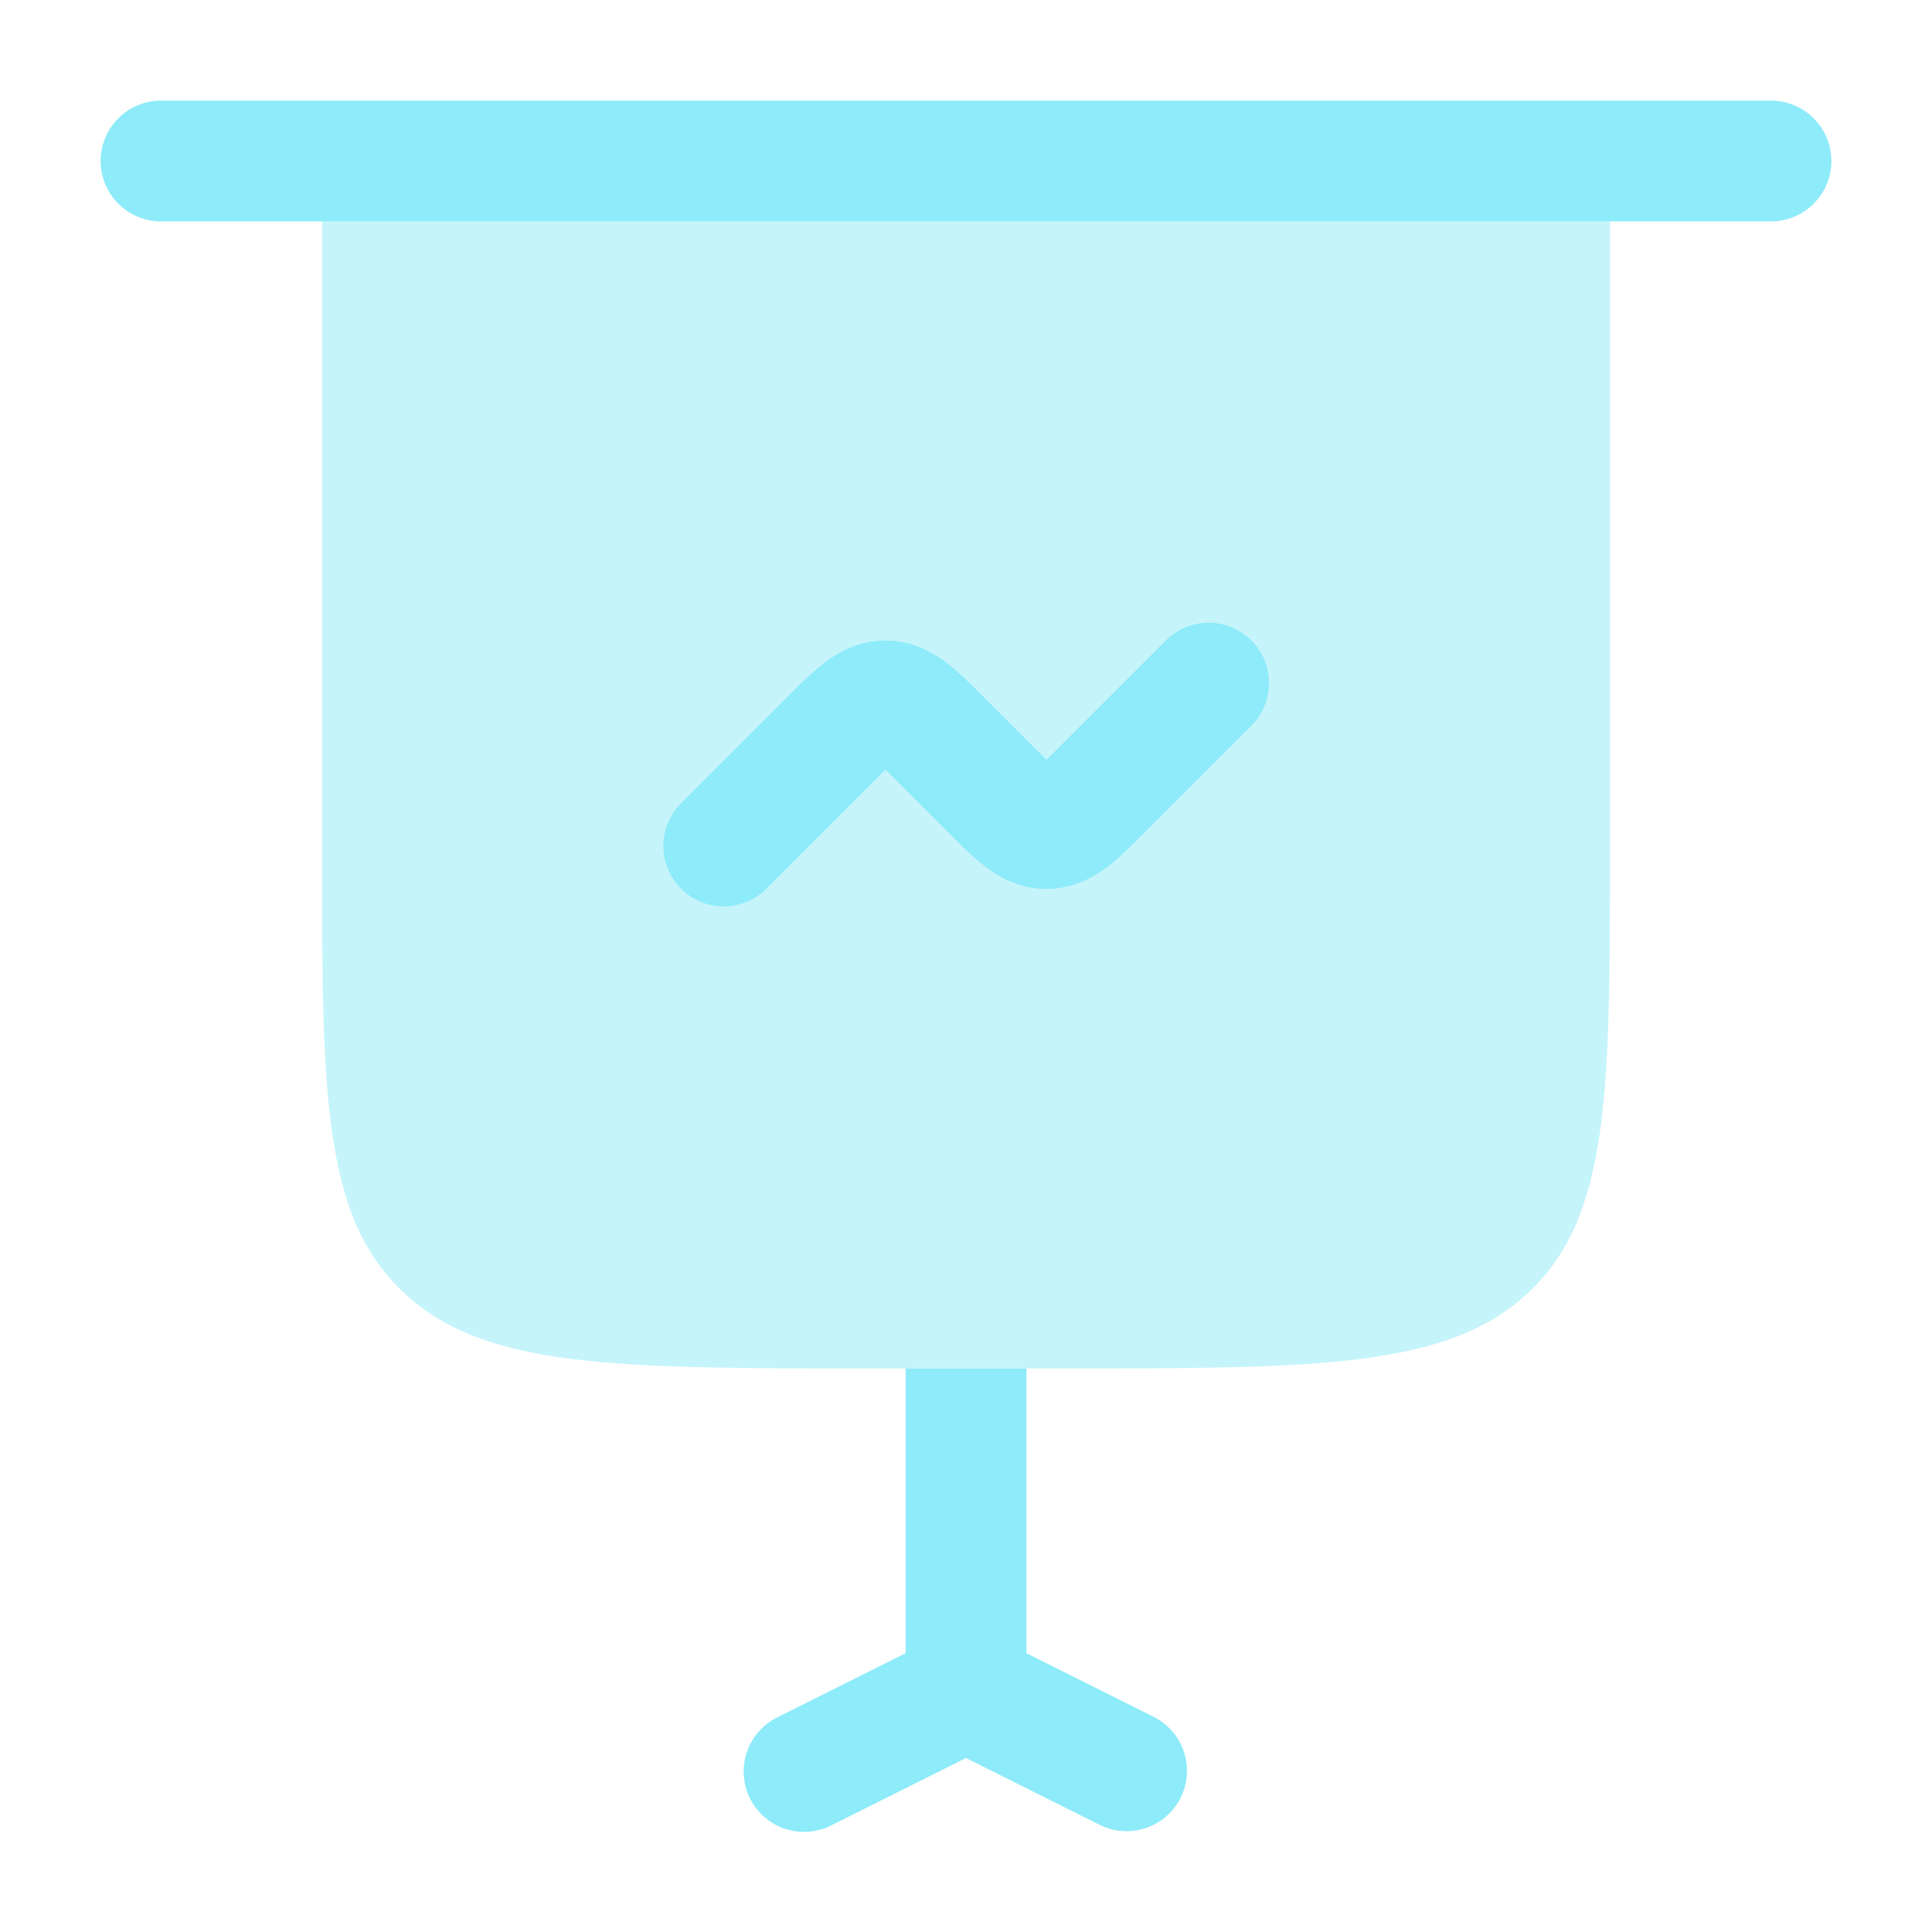 <svg width="56" height="56" viewBox="0 0 56 56" fill="none" xmlns="http://www.w3.org/2000/svg">
    <path opacity=".5" d="M9.333 24.5V6.417h37.334V24.5c0 7.15 0 10.724-2.343 12.946-2.344 2.22-6.115 2.22-13.657 2.22h-5.334c-7.542 0-11.313 0-13.656-2.22C9.333 35.225 9.333 31.65 9.333 24.5z" fill="#8EEBF9"/>
    <path d="M36.237 21.07a1.75 1.75 0 1 0-2.474-2.474l-3.017 3.017c-.164.163-.296.296-.413.408a37.96 37.96 0 0 1-.412-.408l-1.424-1.424c-.338-.339-.704-.705-1.054-.972-.41-.313-.998-.65-1.776-.65s-1.366.337-1.776.65c-.35.267-.717.633-1.055.972l-3.073 3.073a1.75 1.75 0 1 0 2.474 2.475l3.017-3.016c.164-.164.296-.296.413-.41.116.114.249.246.412.41l1.424 1.423c.338.339.704.705 1.054.972.41.314.998.65 1.776.65s1.366-.336 1.776-.65c.35-.267.717-.633 1.055-.972l3.073-3.073zM4.667 2.917a1.75 1.75 0 1 0 0 3.5h46.666a1.75 1.75 0 1 0 0-3.5H4.667zM26.25 39.667v8.252l-3.699 1.85a1.75 1.75 0 1 0 1.565 3.13L28 50.957l3.884 1.942a1.75 1.75 0 0 0 1.566-3.13l-3.7-1.85v-8.252h-3.5z" fill="#8EEBF9"/>
</svg>
